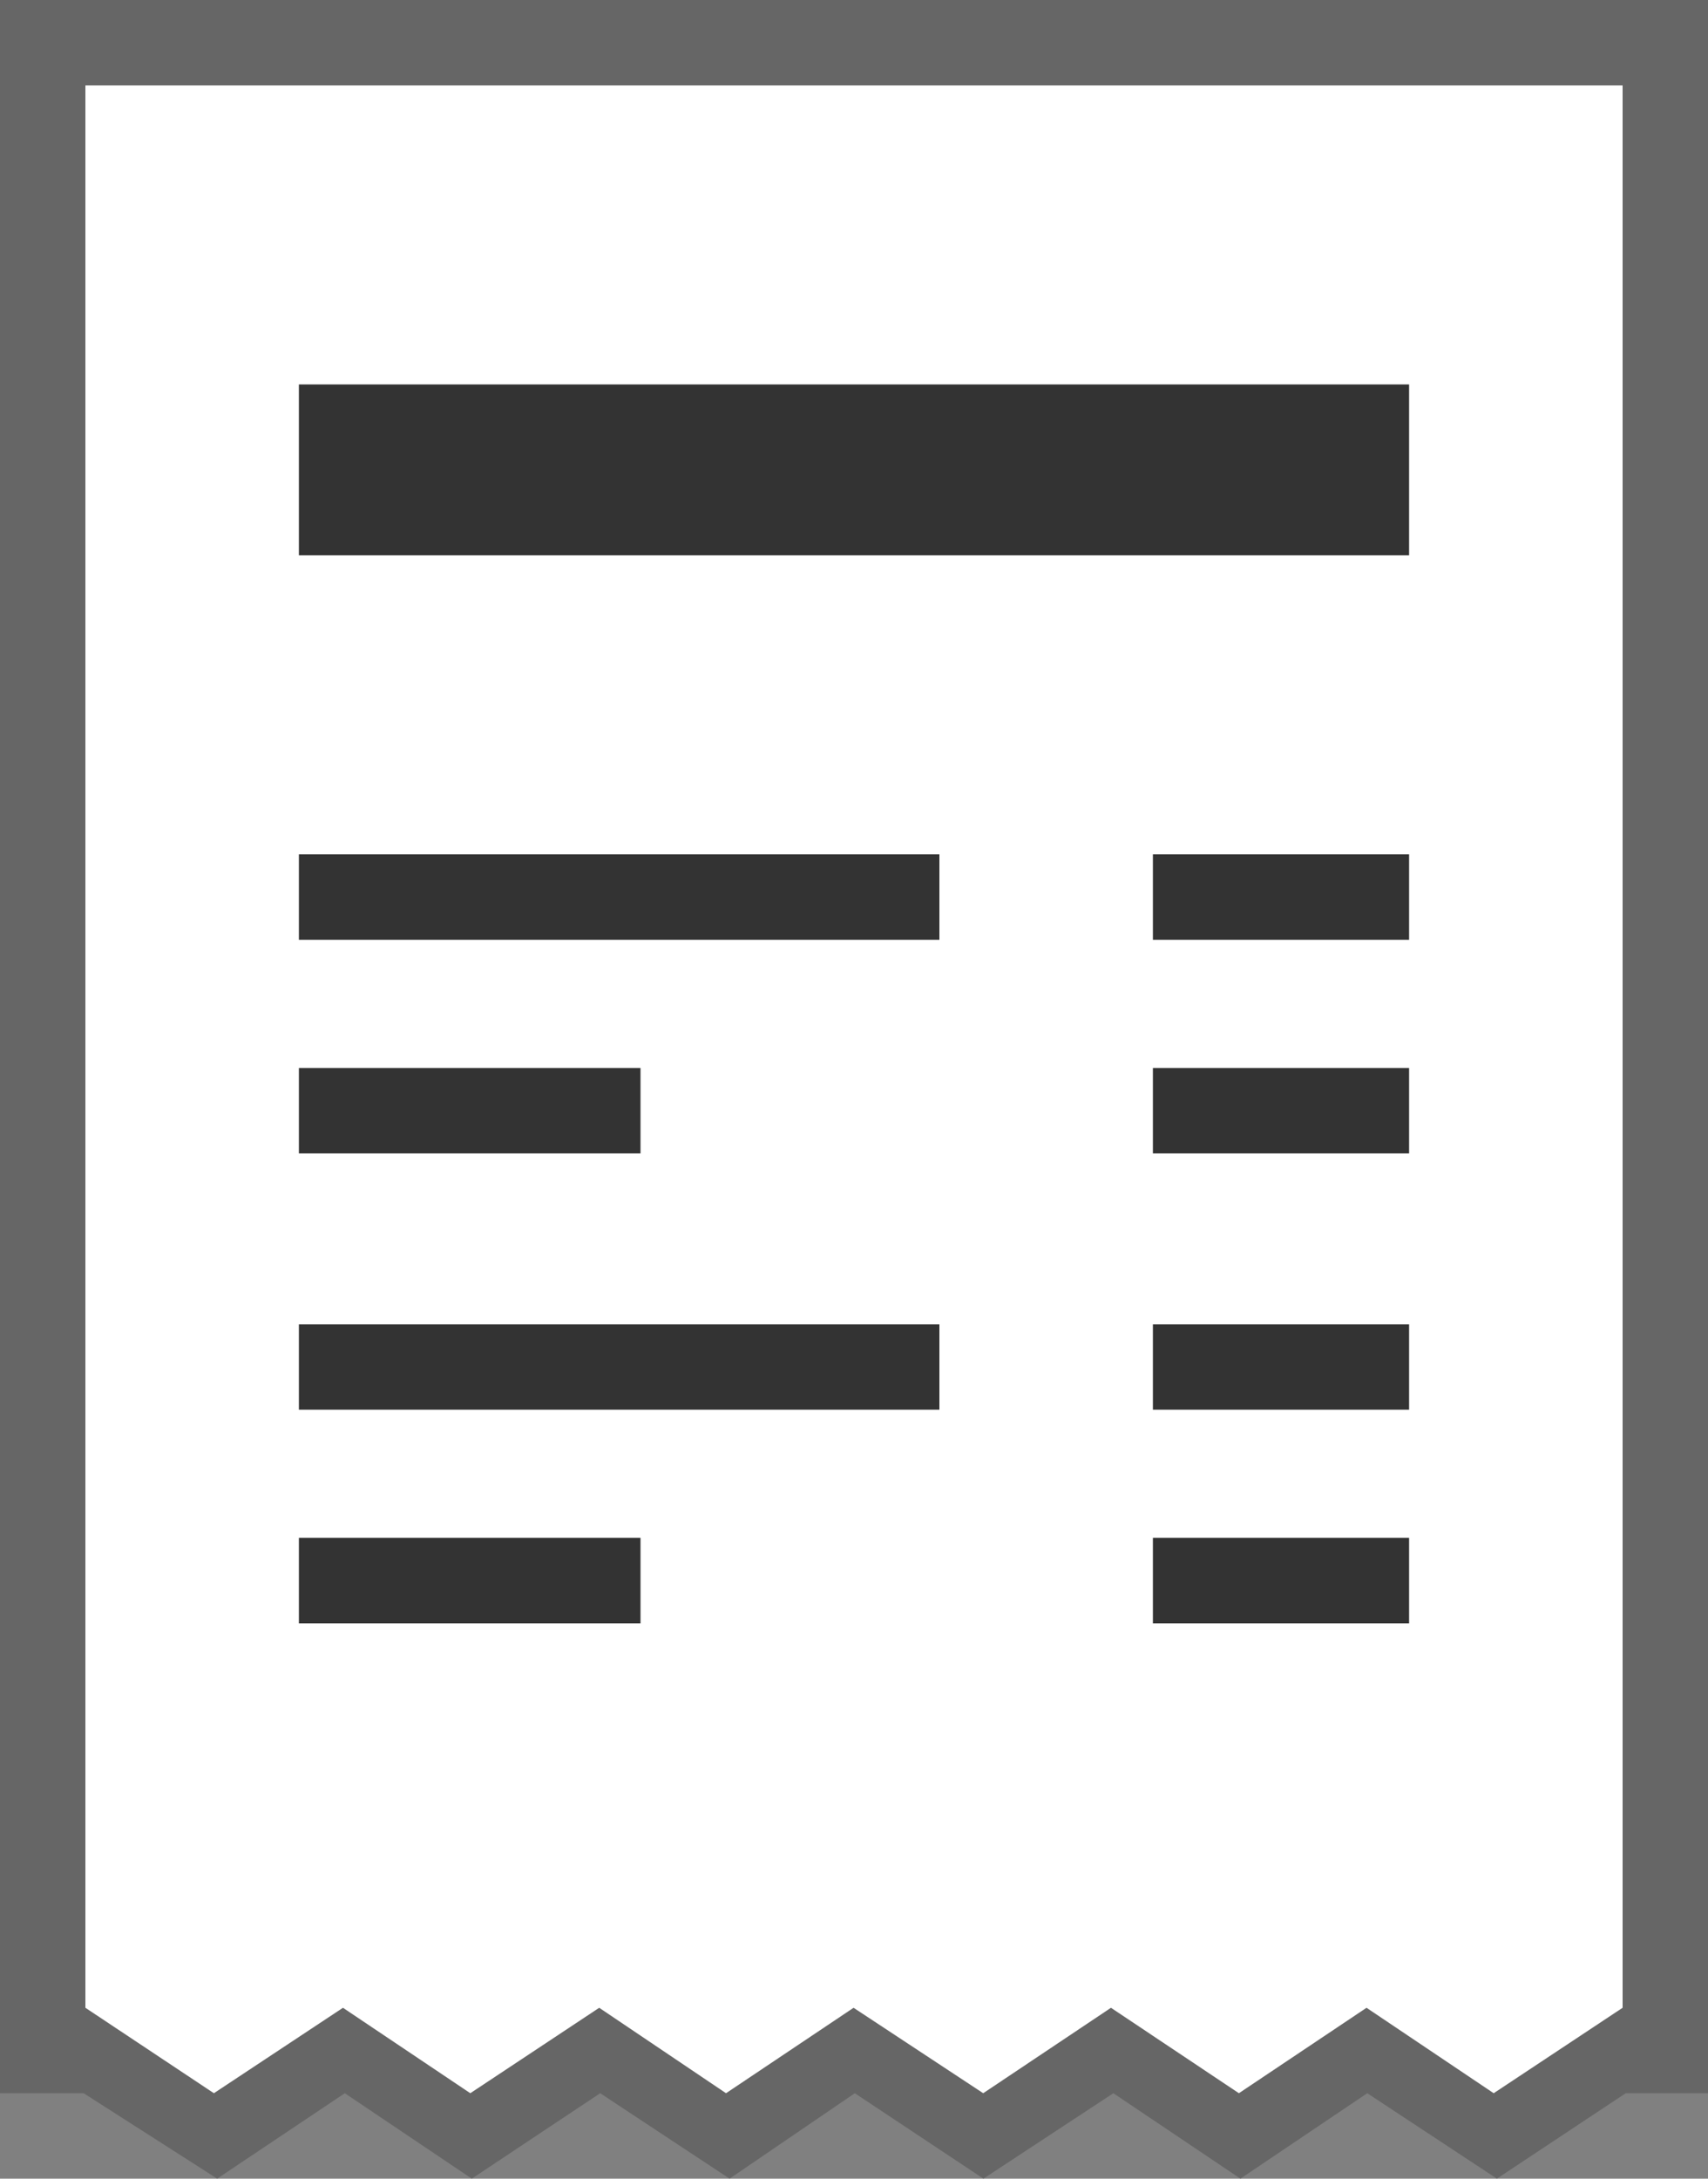<svg width="40px" height="51px" viewBox="0 0 40 51" version="1.1" xmlns="http://www.w3.org/2000/svg" xmlns:xlink="http://www.w3.org/1999/xlink">
    <rect x="0" y="0" width="40" height="51" fill="#808080" stroke="none"/>
    <!-- Generator: Sketch 43.2 (39069) - http://www.bohemiancoding.com/sketch -->
    <title>Group Copy 2</title>
    <desc>Created with Sketch.</desc>
    <defs></defs>
    <g id="Презентация" stroke="none" stroke-width="1" fill="none" fill-rule="evenodd">
        <g id="Artboard" transform="translate(-713, -981)">
            <g id="Group-Copy-2" transform="translate(713, 981)">
                <polygon id="Rectangle-10" fill="#666666" points="0 0 40 0 40 49 38.073 49 35.056 51 32.02 49 29.05 51 26.074 49 23.031 51 20.019 49 17.086 51 14.056 49 11.049 51 8.075 49 5.086 51 1.959 49 0 49"></polygon>
                <polygon id="Rectangle-11" fill="#FFFFFF" points="2 2 38 2 38 47 34.981 49 32.003 47 29.014 49 26.018 47 23.026 49 19.99 47 17.003 49 14.033 47 11.014 49 8.032 47 5.009 49 2 47"></polygon>
                <rect id="Rectangle" fill="#333333" x="7" y="9" width="26" height="4"></rect>
                <rect id="Rectangle-7" fill="#333333" x="27" y="20" width="6" height="2"></rect>
                <rect id="Rectangle-2" fill="#333333" x="7" y="20" width="15" height="2"></rect>
                <rect id="Rectangle-8" fill="#333333" x="27" y="25" width="6" height="2"></rect>
                <rect id="Rectangle-8-Copy" fill="#333333" x="27" y="31" width="6" height="2"></rect>
                <rect id="Rectangle-8-Copy-2" fill="#333333" x="27" y="36" width="6" height="2"></rect>
                <rect id="Rectangle-3" fill="#333333" x="7" y="25" width="8" height="2"></rect>
                <rect id="Rectangle-3-Copy" fill="#333333" x="7" y="36" width="8" height="2"></rect>
                <rect id="Rectangle-9" fill="#333333" x="7" y="31" width="15" height="2"></rect>
            </g>
        </g>
    </g>
</svg>